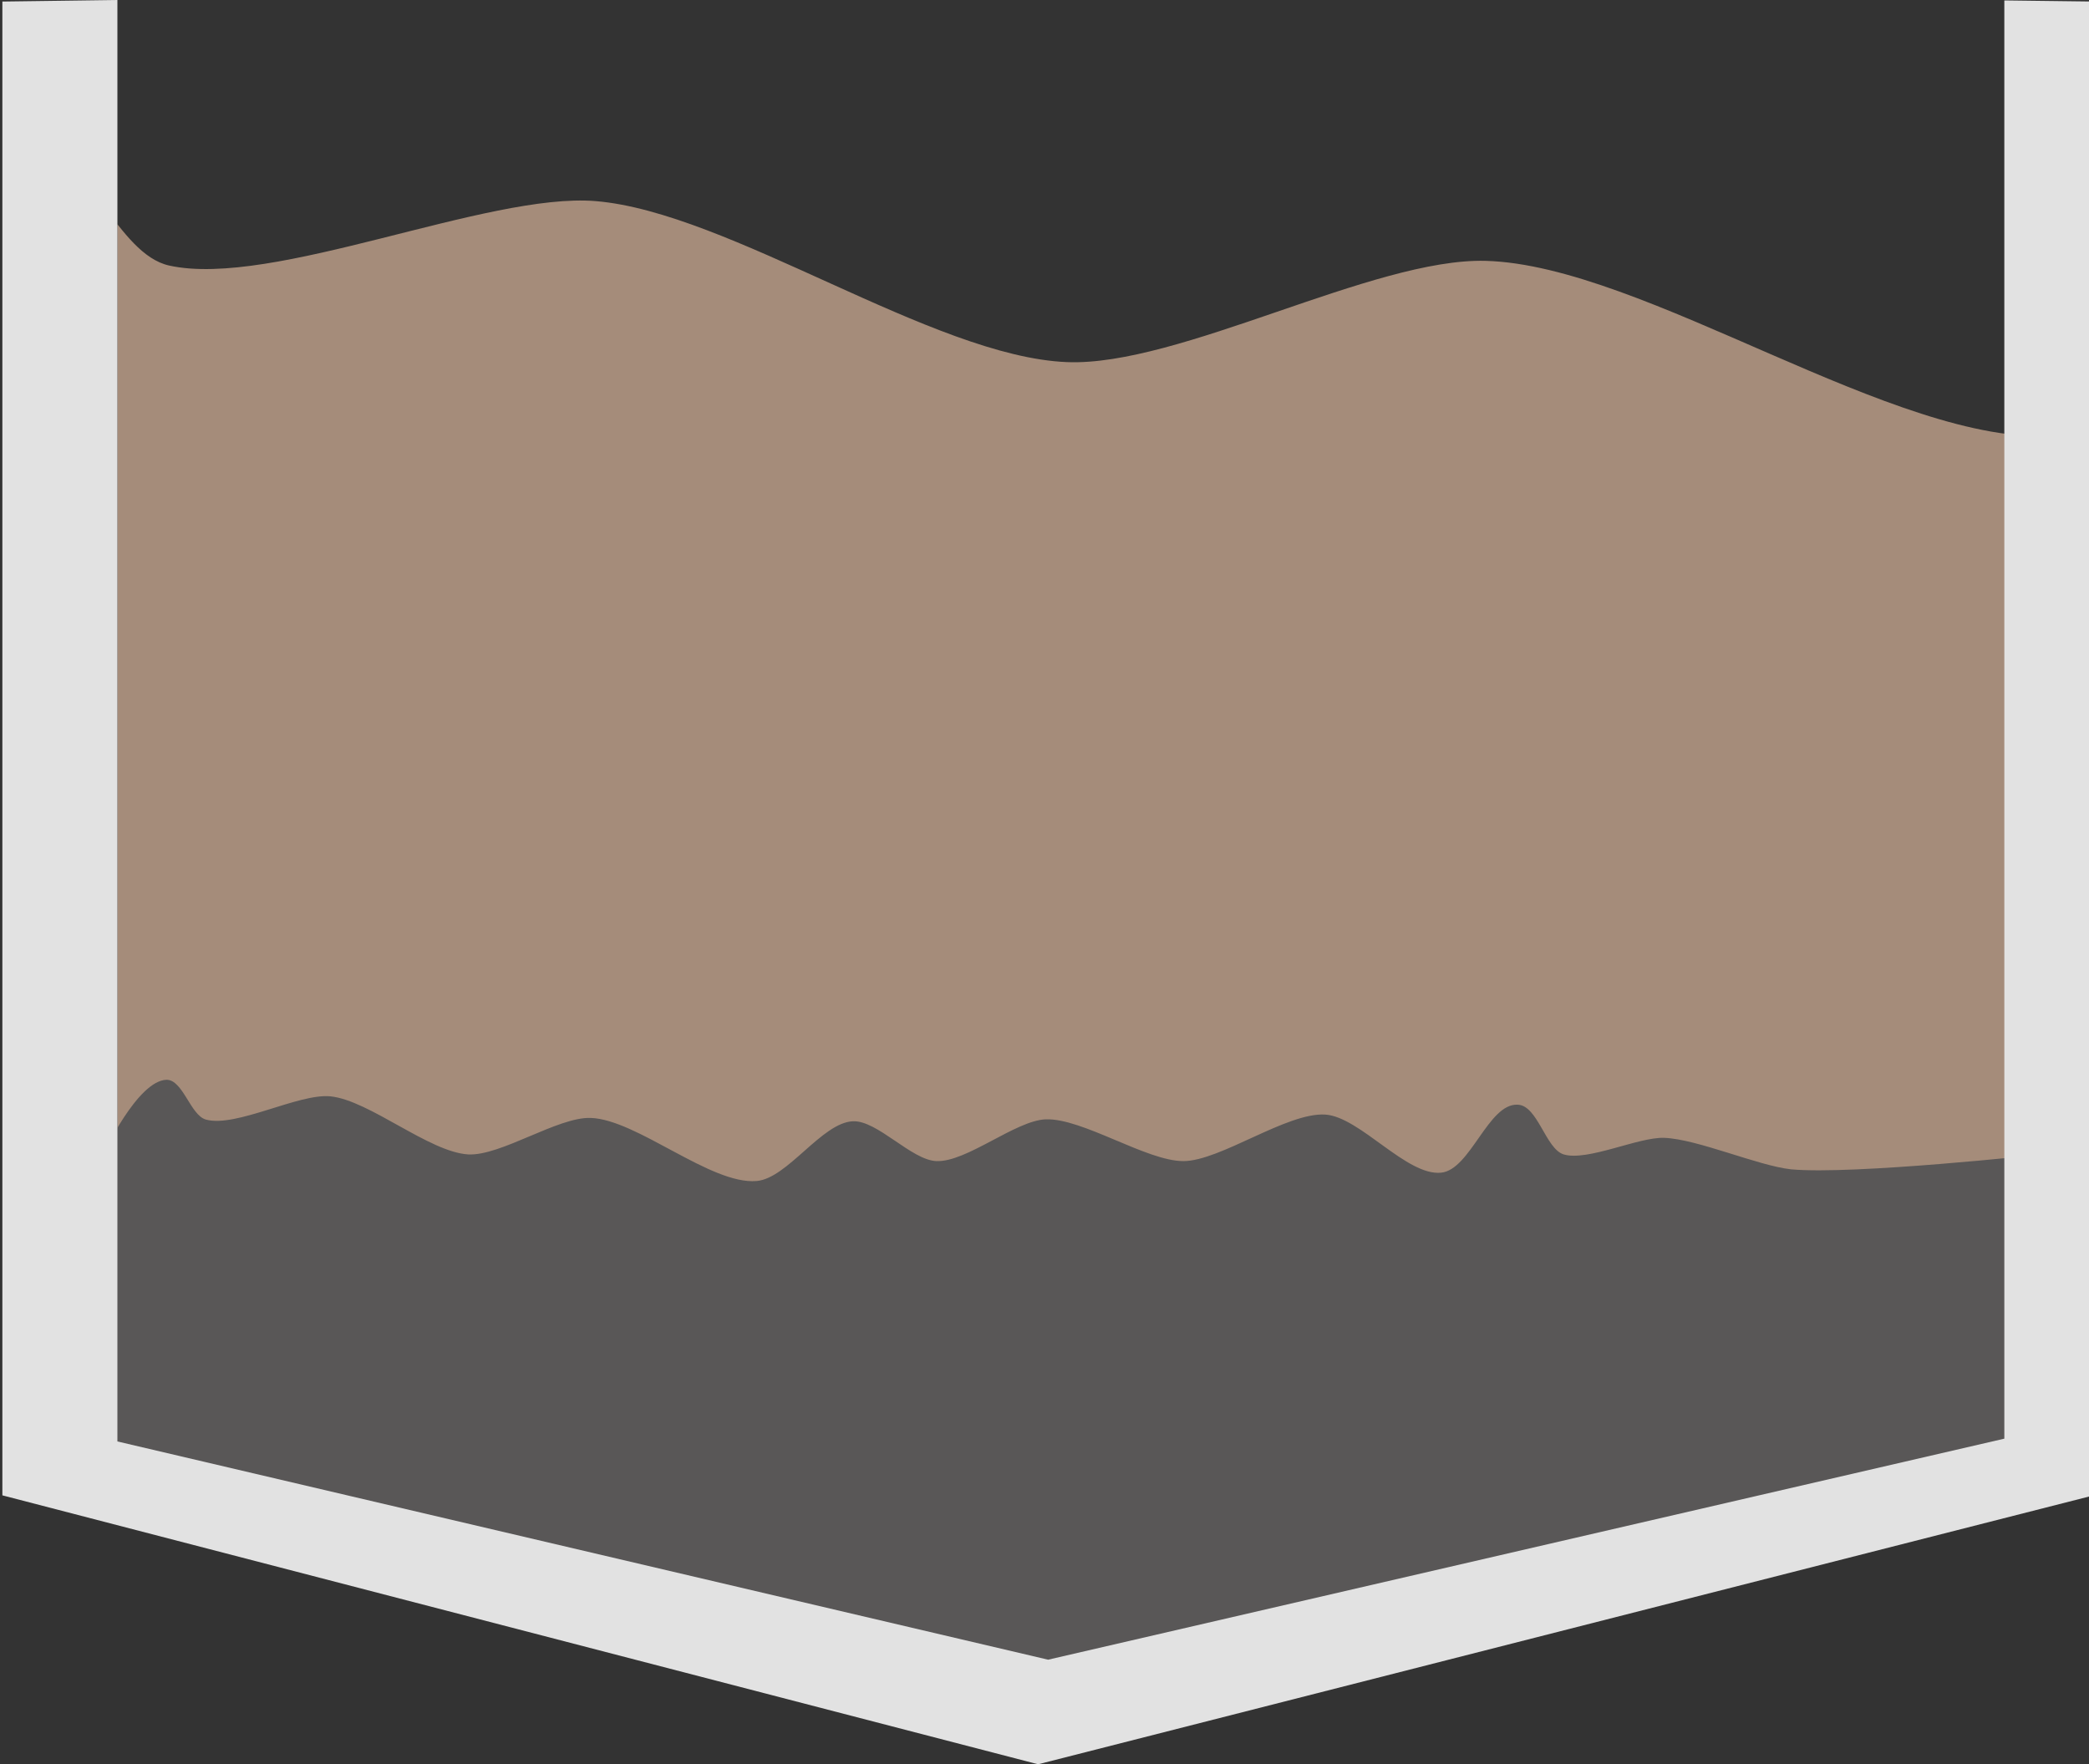<svg xmlns="http://www.w3.org/2000/svg" xmlns:xlink="http://www.w3.org/1999/xlink" viewBox="0 0 150 126.68"><rect x="0" y="0" width="150" height="126.68" fill="#333333" stroke="none"/><defs><style>.cls-1{fill:none;}.cls-2{clip-path:url(#clip-path);}.cls-3{fill:url(#未命名的渐变_105);}.cls-4{fill:url(#未命名的渐变_105-2);}.cls-5{fill:url(#未命名的渐变_105-3);}.cls-6{fill:url(#未命名的渐变_105-4);}.cls-7{clip-path:url(#clip-path-2);}.cls-8{fill:#a58c7a;}.cls-9{fill:#595757;}.cls-10{fill:#e2e2e2;}</style><clipPath id="clip-path"><rect class="cls-1" x="3.87" y="-207.65" width="121.83" height="143.03"/></clipPath><linearGradient id="未命名的渐变_105" x1="1300.05" y1="-1232.69" x2="1300.05" y2="-1230.25" gradientTransform="matrix(2.35, 0, 0, -0.95, -2997.02, -1227.34)" gradientUnits="userSpaceOnUse"><stop offset="0" stop-color="#e2e2e2"/><stop offset="0.03" stop-color="#d0d0d0"/><stop offset="0.06" stop-color="#bcbcbc"/><stop offset="0.09" stop-color="#b5b5b5"/><stop offset="0.49" stop-color="#f6f6f6"/><stop offset="0.63" stop-color="#f3f3f3"/><stop offset="0.73" stop-color="#eaeaea"/><stop offset="0.82" stop-color="#dbdbdb"/><stop offset="0.9" stop-color="#c6c6c6"/><stop offset="0.97" stop-color="#aaa"/><stop offset="1" stop-color="#9b9b9b"/></linearGradient><linearGradient id="未命名的渐变_105-2" x1="1303.33" y1="-1217.25" x2="1303.33" y2="-1214.82" gradientTransform="matrix(2.35, 0, 0, -0.95, -2999.85, -1196.97)" xlink:href="#未命名的渐变_105"/><linearGradient id="未命名的渐变_105-3" x1="1309.53" y1="-1201.82" x2="1309.53" y2="-1199.38" gradientTransform="matrix(2.35, 0, 0, -0.95, -3014.45, -1161.73)" xlink:href="#未命名的渐变_105"/><linearGradient id="未命名的渐变_105-4" x1="744.29" y1="164.07" x2="744.29" y2="166.51" gradientTransform="translate(-1696.21 -209.95) scale(2.35 0.95)" xlink:href="#未命名的渐变_105"/><clipPath id="clip-path-2"><rect class="cls-1" x="8.43" y="11.14" width="138.1" height="93.4"/></clipPath></defs><title>Sludge thickener（污泥浓缩池）</title><g id="Screen_屏幕_" data-name="Screen（屏幕）"><g class="cls-2"><rect class="cls-3" x="-35.38" y="-63.93" width="195.85" height="2.31" transform="translate(62.39 -151.39) rotate(135)"/><rect class="cls-4" x="-30.5" y="-48.16" width="195.85" height="2.31" transform="translate(81.86 -127.92) rotate(135)"/><rect class="cls-5" x="-30.5" y="-27.51" width="195.85" height="2.31" transform="translate(96.46 -92.68) rotate(135)"/><rect class="cls-6" x="-42.52" y="-54.79" width="195.85" height="2.31" transform="translate(-21.7 -54.89) rotate(45)"/></g></g><g id="Sludge_thickener_污泥浓缩池_" data-name="Sludge thickener（污泥浓缩池）"><g class="cls-7"><path class="cls-8" d="M463,93.94,219.11,126.62-13.09,93.94V26S-4.7,11.3,2.49,11.14c4-.09,5.87,7.1,9.67,7.93C19.58,20.7,35,13.8,42.77,14.44,52.36,15.23,67,25.62,76.61,26c8.06.33,22-7.49,30.07-7.27,11.4.31,29.48,13.34,40.82,12.56,7.59-.52,16-11.61,23.63-11.9,6-.23,14.38,7.75,20.41,7.93,7.5.23,19.36-8.06,26.86-8.26,9.09-.24,24.73,8.35,33.83,8.26,9.5-.08,25.45-9.77,34.91-9.25,8.5.46,20,12.3,28.47,11.57,7.16-.62,11.57-13.77,18.8-13.55,4.91.14,6.7,8.81,11.27,9.91,5.89,1.42,18.4-3.5,24.71-3.3,8.18.26,23,5.68,31.15,6.28,15.31,1.12,61.5-3,61.5-3Z"/></g><path class="cls-9" d="M146.53,107.38,75.26,119.17,7.41,107.38V82.89s2.45-5.3,4.55-5.36c1.18,0,1.72,2.56,2.83,2.86,2.17.59,6.66-1.9,8.94-1.67,2.8.29,7.07,4,9.89,4.17,2.35.12,6.43-2.7,8.79-2.62,3.33.11,8.61,4.81,11.92,4.53,2.22-.19,4.68-4.19,6.91-4.29,1.76-.08,4.2,2.79,6,2.86,2.19.08,5.66-2.91,7.85-3,2.65-.09,7.23,3,9.88,3s7.44-3.52,10.2-3.34c2.49.17,5.85,4.44,8.32,4.17,2.1-.22,3.38-5,5.49-4.88,1.44.05,2,3.17,3.3,3.57,1.72.51,5.37-1.26,7.22-1.19,2.39.09,6.72,2,9.1,2.26,4.47.41,18-1.07,18-1.07Z"/><polygon class="cls-10" points="143.92 0.03 143.92 103.3 75.26 119.17 8.43 103.5 8.43 0 0.17 0.11 0.17 107.37 74.54 126.68 150.34 107.37 150.34 0.11 143.92 0.03"/></g></svg>